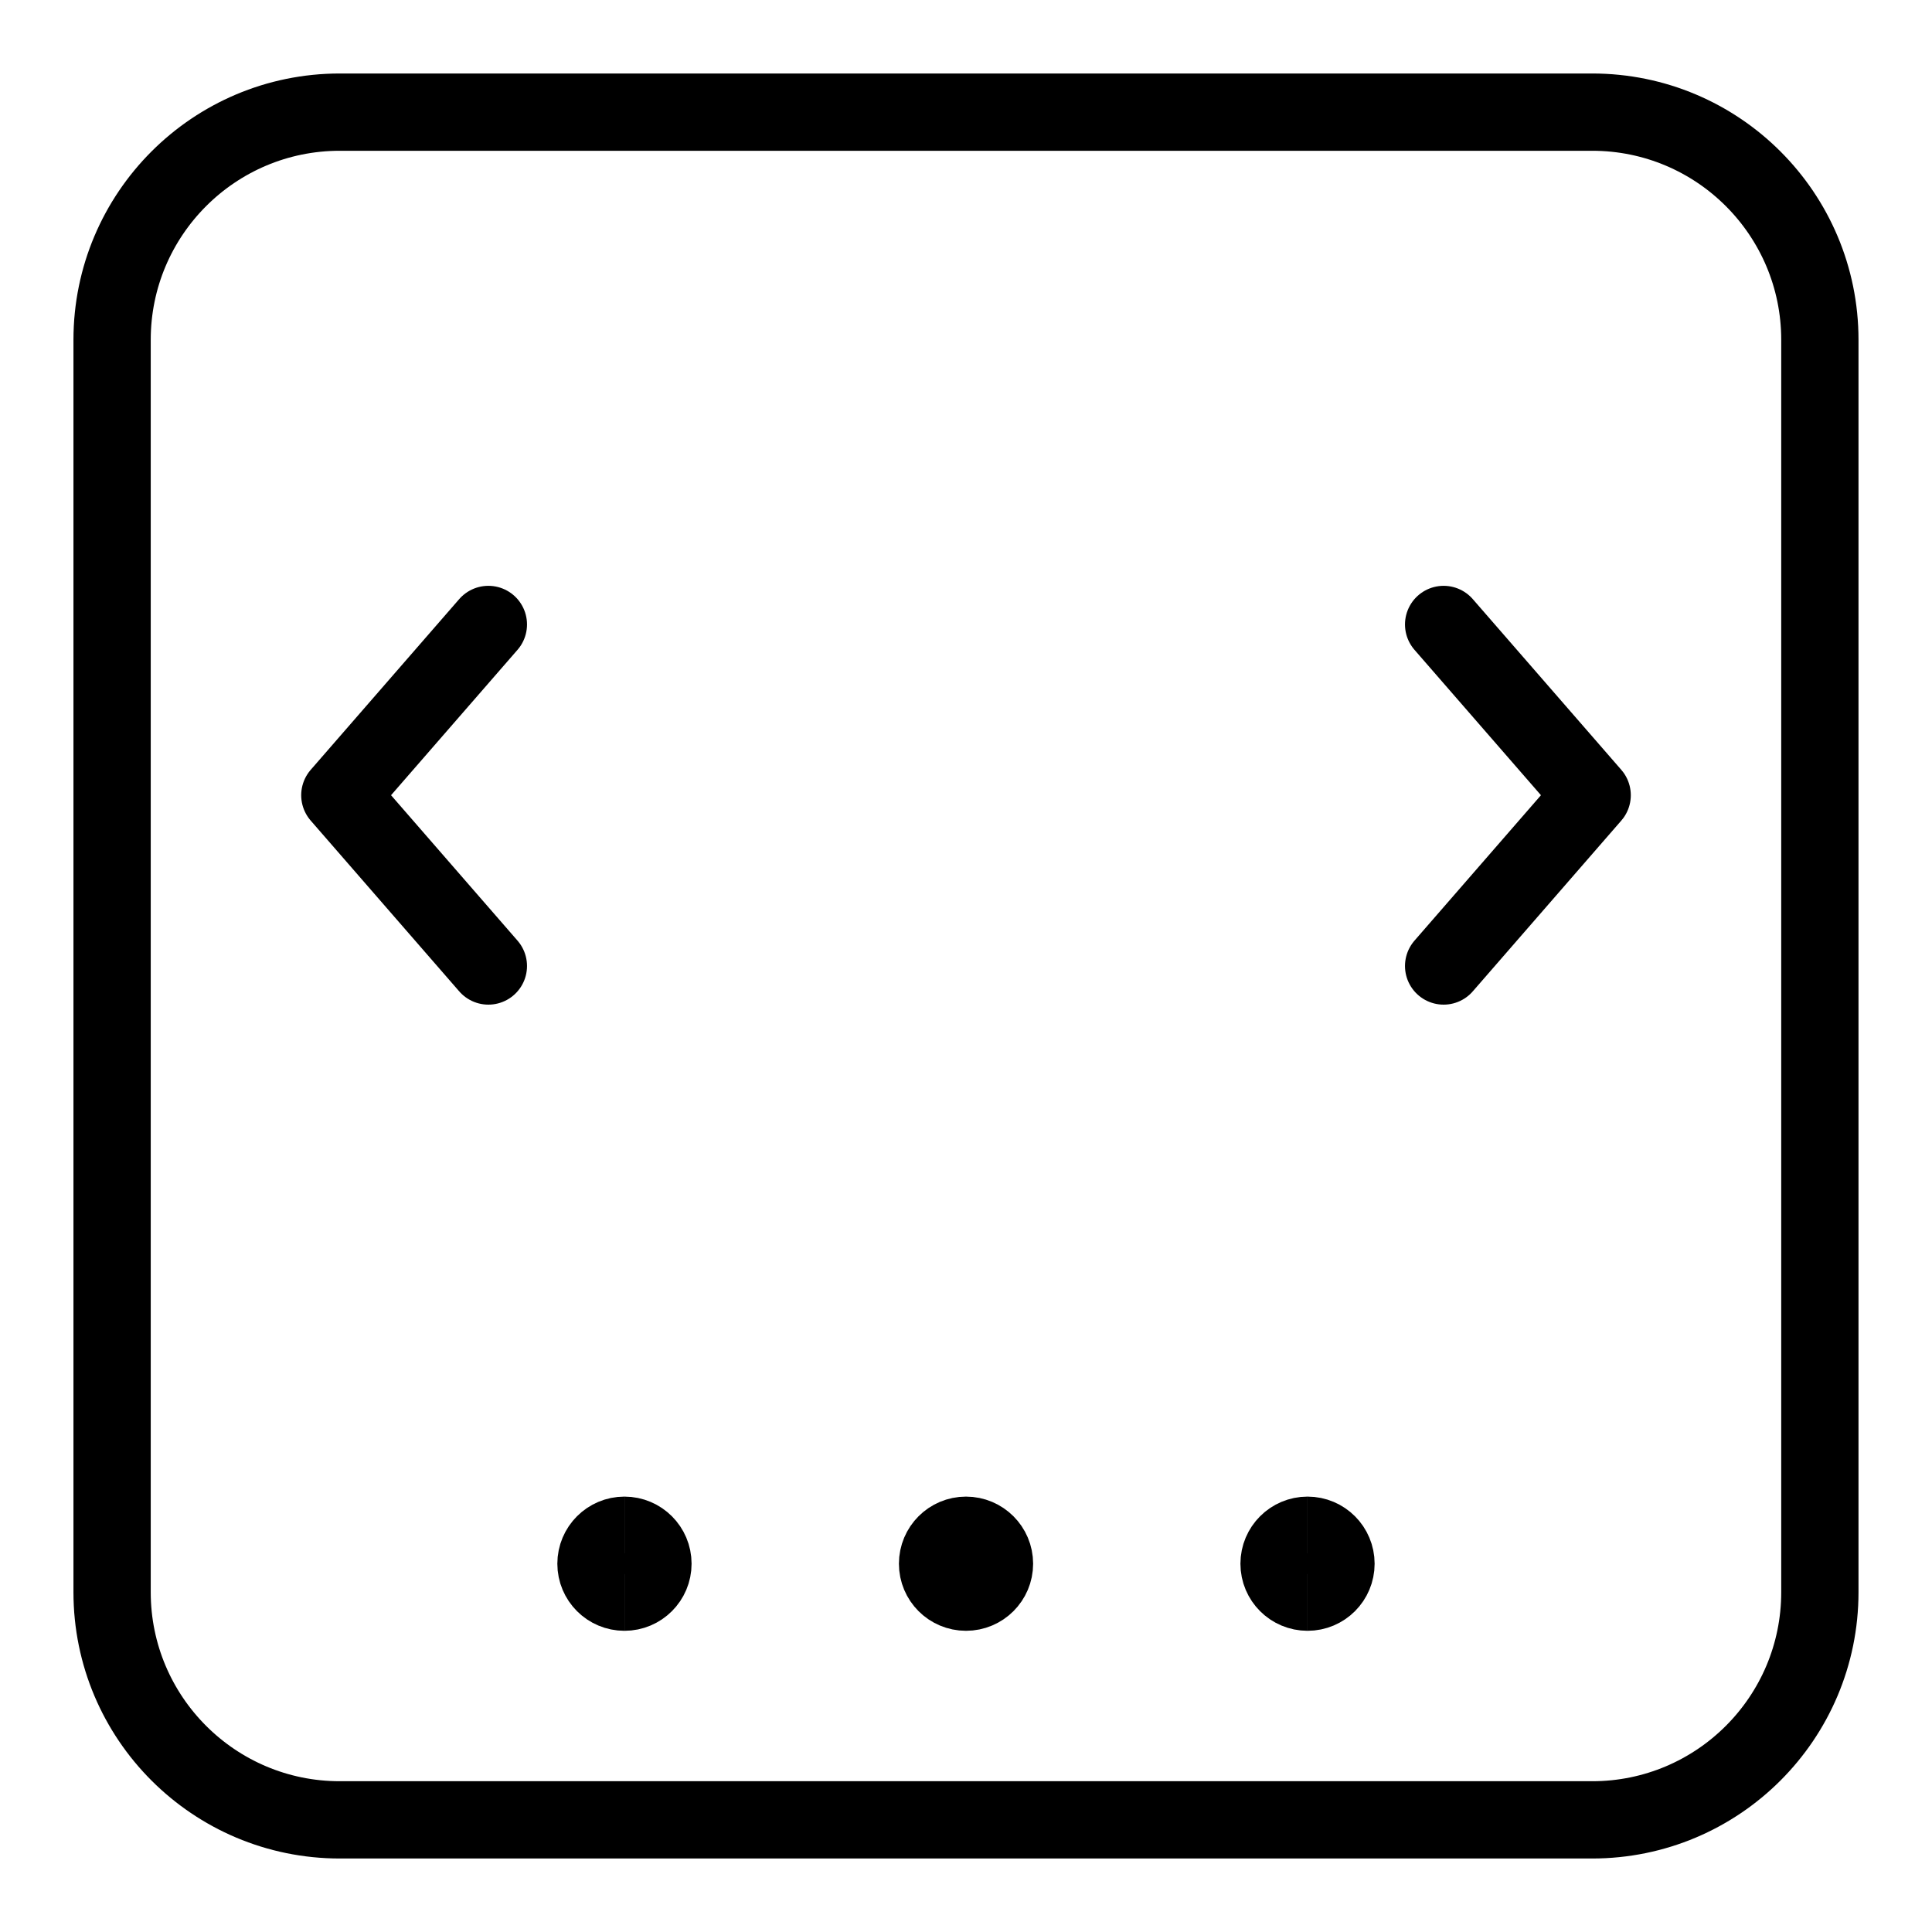 <svg width="50" height="50" viewBox="0 0 50 50" fill="none" xmlns="http://www.w3.org/2000/svg">
<path d="M41.205 2.902H8.794C5.54 2.902 2.901 5.54 2.901 8.795V41.205C2.901 44.46 5.54 47.098 8.794 47.098H41.205C44.46 47.098 47.098 44.46 47.098 41.205V8.795C47.098 5.54 44.46 2.902 41.205 2.902Z" stroke="black" stroke-width="2" stroke-linecap="round" stroke-linejoin="round"/>
<path d="M16.16 41.205C15.754 41.205 15.424 40.876 15.424 40.469C15.424 40.062 15.754 39.732 16.16 39.732" stroke="black" stroke-width="2"/>
<path d="M16.161 41.205C16.568 41.205 16.898 40.876 16.898 40.469C16.898 40.062 16.568 39.732 16.161 39.732" stroke="black" stroke-width="2"/>
<path d="M25 41.205C24.593 41.205 24.264 40.876 24.264 40.469C24.264 40.062 24.593 39.732 25 39.732" stroke="black" stroke-width="2"/>
<path d="M25 41.205C25.407 41.205 25.737 40.876 25.737 40.469C25.737 40.062 25.407 39.732 25 39.732" stroke="black" stroke-width="2"/>
<path d="M33.839 41.205C33.432 41.205 33.102 40.876 33.102 40.469C33.102 40.062 33.432 39.732 33.839 39.732" stroke="black" stroke-width="2"/>
<path d="M33.839 41.205C34.246 41.205 34.575 40.876 34.575 40.469C34.575 40.062 34.246 39.732 33.839 39.732" stroke="black" stroke-width="2"/>
<path d="M12.639 16.161L8.795 20.58L12.639 25" stroke="black" stroke-width="2" stroke-linecap="round" stroke-linejoin="round"/>
<path d="M37.361 16.161L41.205 20.58L37.361 25" stroke="black" stroke-width="2" stroke-linecap="round" stroke-linejoin="round"/>
</svg>
